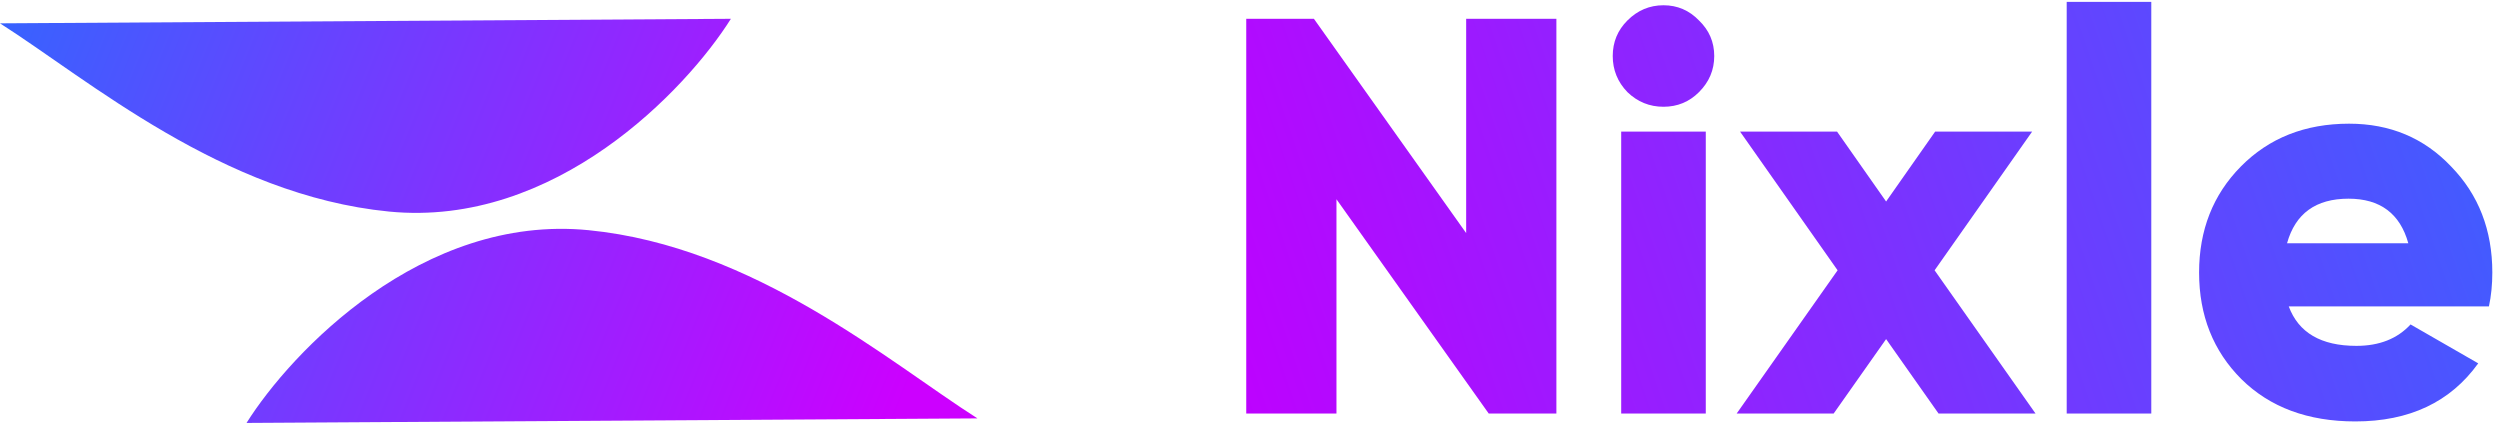 <svg width="266" height="45" viewBox="0 0 266 45" fill="none" xmlns="http://www.w3.org/2000/svg">
<path d="M77.769 2L0 2.483C9.353 8.434 23.697 20.772 41.388 22.51C59.079 24.247 73.013 9.56 77.769 2Z" fill="url(#paint0_linear_1131_96)"/>
<path d="M26.231 45L104 44.517C94.647 38.566 80.303 26.228 62.612 24.49C44.921 22.753 30.987 37.44 26.231 45Z" fill="url(#paint1_linear_1131_96)"/>
<path d="M156 2H165.6V44H158.4L142.2 21.2V44H132.6V2H139.8L156 24.8V2Z" fill="url(#paint2_linear_1131_96)"/>
<path d="M180.775 9.8C179.735 10.84 178.475 11.36 176.995 11.36C175.515 11.36 174.235 10.84 173.155 9.8C172.115 8.72 171.595 7.44 171.595 5.96C171.595 4.48 172.115 3.22 173.155 2.18C174.235 1.1 175.515 0.56 176.995 0.56C178.475 0.56 179.735 1.1 180.775 2.18C181.855 3.22 182.395 4.48 182.395 5.96C182.395 7.44 181.855 8.72 180.775 9.8ZM172.495 44V14H181.495V44H172.495Z" fill="url(#paint3_linear_1131_96)"/>
<path d="M216.581 44H206.261L200.681 36.08L195.101 44H184.781L195.521 28.76L185.141 14H195.461L200.681 21.44L205.901 14H216.221L205.841 28.76L216.581 44Z" fill="url(#paint4_linear_1131_96)"/>
<path d="M219.897 44V0.2H228.897V44H219.897Z" fill="url(#paint5_linear_1131_96)"/>
<path d="M243.523 32.6C244.563 35.4 246.963 36.8 250.723 36.8C253.163 36.8 255.083 36.04 256.483 34.52L263.683 38.66C260.723 42.78 256.363 44.84 250.603 44.84C245.563 44.84 241.523 43.34 238.483 40.34C235.483 37.34 233.983 33.56 233.983 29C233.983 24.48 235.463 20.72 238.423 17.72C241.423 14.68 245.263 13.16 249.943 13.16C254.303 13.16 257.923 14.68 260.803 17.72C263.723 20.72 265.183 24.48 265.183 29C265.183 30.28 265.063 31.48 264.823 32.6H243.523ZM243.343 25.88H256.243C255.363 22.72 253.243 21.14 249.883 21.14C246.403 21.14 244.223 22.72 243.343 25.88Z" fill="url(#paint6_linear_1131_96)"/>
<defs>
<linearGradient id="paint0_linear_1131_96" x1="0" y1="2" x2="104.426" y2="43.94" gradientUnits="userSpaceOnUse">
<stop stop-color="#3763FF"/>
<stop offset="0.927" stop-color="#CC00FF"/>
</linearGradient>
<linearGradient id="paint1_linear_1131_96" x1="0" y1="2" x2="104.426" y2="43.94" gradientUnits="userSpaceOnUse">
<stop stop-color="#3763FF"/>
<stop offset="0.927" stop-color="#CC00FF"/>
</linearGradient>
<linearGradient id="paint2_linear_1131_96" x1="265" y1="5.53963e-06" x2="133" y2="45" gradientUnits="userSpaceOnUse">
<stop stop-color="#3C60FF"/>
<stop offset="1" stop-color="#BD02FF"/>
</linearGradient>
<linearGradient id="paint3_linear_1131_96" x1="265" y1="5.53963e-06" x2="133" y2="45" gradientUnits="userSpaceOnUse">
<stop stop-color="#3C60FF"/>
<stop offset="1" stop-color="#BD02FF"/>
</linearGradient>
<linearGradient id="paint4_linear_1131_96" x1="265" y1="5.53963e-06" x2="133" y2="45" gradientUnits="userSpaceOnUse">
<stop stop-color="#3C60FF"/>
<stop offset="1" stop-color="#BD02FF"/>
</linearGradient>
<linearGradient id="paint5_linear_1131_96" x1="265" y1="5.53963e-06" x2="133" y2="45" gradientUnits="userSpaceOnUse">
<stop stop-color="#3C60FF"/>
<stop offset="1" stop-color="#BD02FF"/>
</linearGradient>
<linearGradient id="paint6_linear_1131_96" x1="265" y1="5.53963e-06" x2="133" y2="45" gradientUnits="userSpaceOnUse">
<stop stop-color="#3C60FF"/>
<stop offset="1" stop-color="#BD02FF"/>
</linearGradient>
</defs>
</svg>
